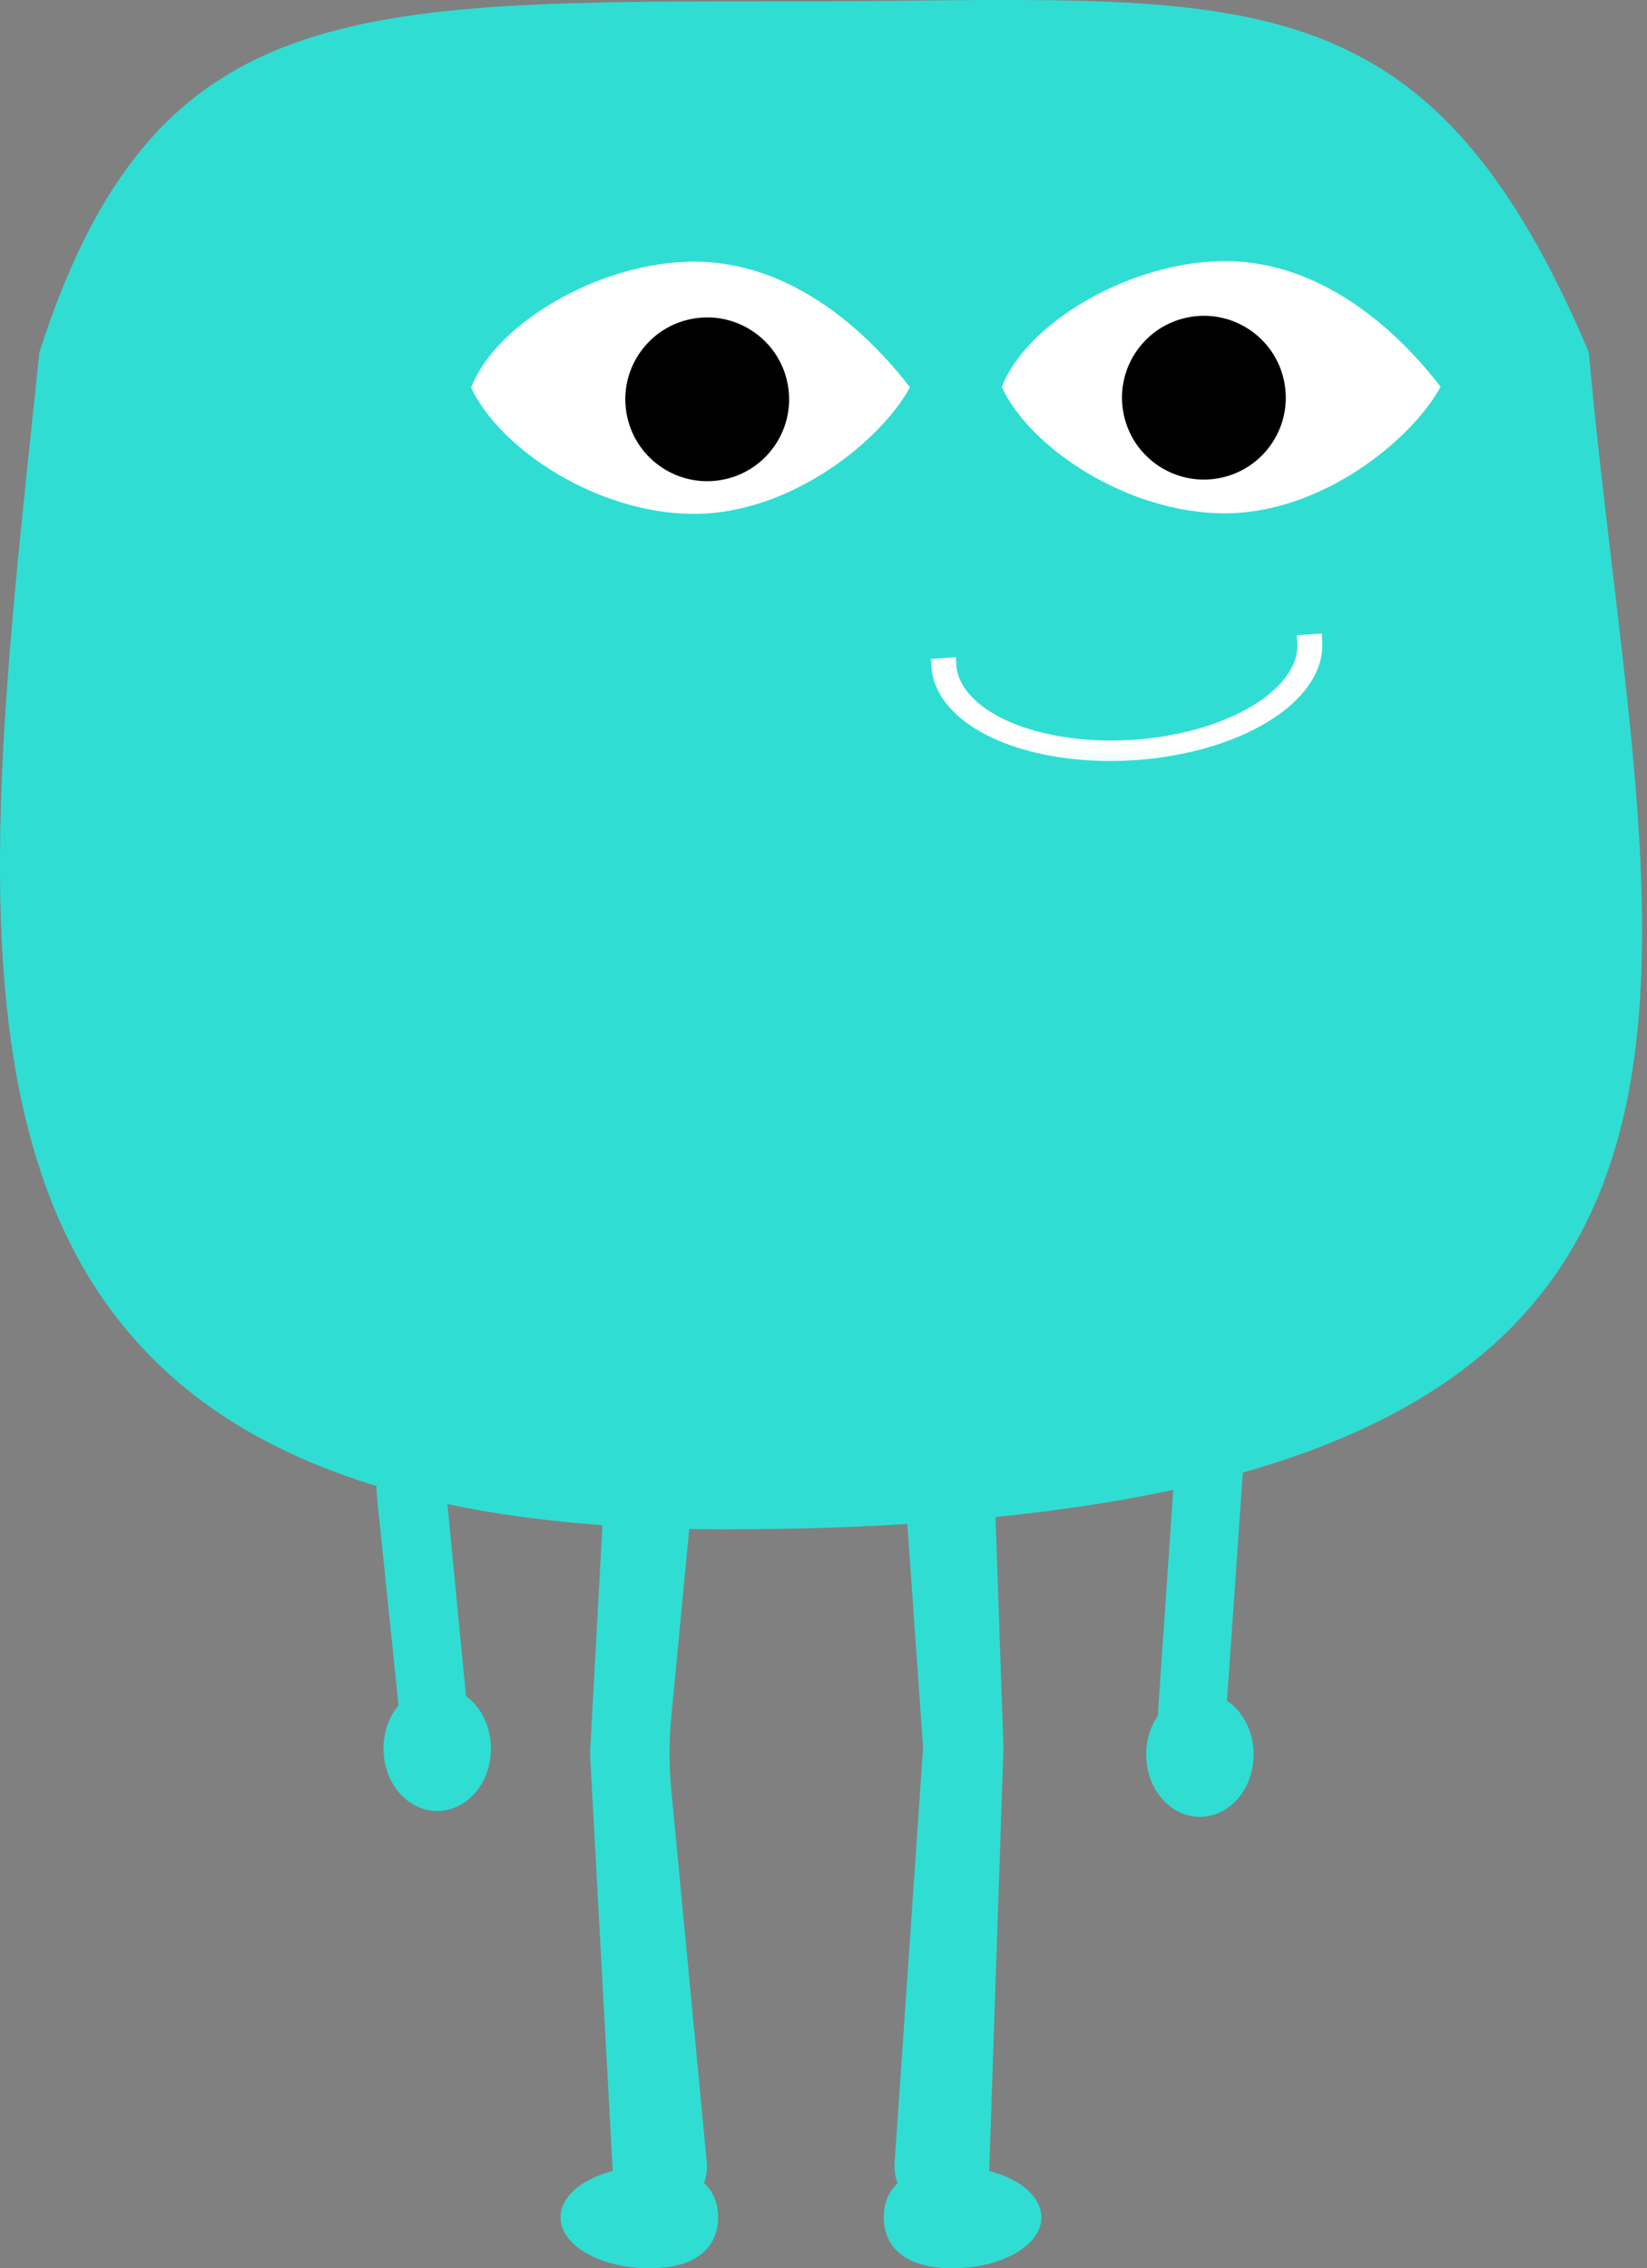 <svg width="53" height="73" viewBox="0 0 53 73" fill="none" xmlns="http://www.w3.org/2000/svg">
<rect x="0" y="0" width="53" height="73" fill="#808080" stroke="none"/>
<path d="M22.723 71.361C22.723 71.719 22.602 72.012 22.349 72.223C22.087 72.442 21.634 72.613 20.898 72.613C20.163 72.613 19.517 72.441 19.067 72.184C18.607 71.921 18.424 71.615 18.424 71.361C18.424 71.107 18.607 70.802 19.067 70.538C19.517 70.281 20.163 70.11 20.898 70.11C21.634 70.11 22.087 70.281 22.349 70.5C22.602 70.711 22.723 71.004 22.723 71.361Z" fill="#30DDD3" stroke="#30DDD3" stroke-width="0.774"/>
<path d="M28.826 71.361C28.826 71.719 28.947 72.012 29.2 72.223C29.462 72.442 29.915 72.613 30.651 72.613C31.386 72.613 32.032 72.441 32.481 72.184C32.941 71.921 33.125 71.615 33.125 71.361C33.125 71.107 32.941 70.802 32.481 70.538C32.032 70.281 31.386 70.11 30.651 70.11C29.915 70.11 29.462 70.281 29.2 70.5C28.947 70.711 28.826 71.004 28.826 71.361Z" fill="#30DDD3" stroke="#30DDD3" stroke-width="0.774"/>
<path d="M20.1 43.108C20.133 42.508 20.629 42.037 21.23 42.037C21.898 42.037 22.421 42.612 22.357 43.277L21.217 55.214C21.14 56.023 21.14 56.837 21.217 57.646L22.358 69.617C22.421 70.282 21.898 70.856 21.23 70.856C20.629 70.856 20.133 70.386 20.1 69.786L19.374 56.43L20.1 43.108Z" fill="#30DDD3" stroke="#30DDD3" stroke-width="0.774"/>
<path d="M13.253 39.586C13.29 39.225 13.594 38.95 13.957 38.95C14.374 38.95 14.7 39.31 14.66 39.725L13.989 46.714C13.941 47.211 13.941 47.712 13.99 48.209L14.659 55.117C14.7 55.532 14.373 55.892 13.956 55.892C13.593 55.892 13.29 55.618 13.252 55.258L12.535 48.325C12.475 47.751 12.475 47.172 12.534 46.597L13.253 39.586Z" fill="#30DDD3" stroke="#30DDD3" stroke-width="0.774"/>
<path d="M38.181 47.378L38.182 47.351L38.181 47.325L37.653 39.706C37.624 39.298 37.948 38.95 38.358 38.95C38.729 38.95 39.037 39.237 39.063 39.608L39.609 47.352L39.062 55.234C39.036 55.604 38.728 55.892 38.357 55.892C37.947 55.892 37.623 55.545 37.651 55.137L38.181 47.378Z" fill="#30DDD3" stroke="#30DDD3" stroke-width="0.774"/>
<path d="M30.091 56.272L30.093 56.245L30.091 56.218L29.177 43.256C29.131 42.597 29.652 42.037 30.312 42.037C30.925 42.037 31.428 42.523 31.45 43.136L31.905 56.246L31.448 69.756C31.428 70.37 30.924 70.856 30.31 70.856C29.65 70.856 29.129 70.298 29.174 69.64L30.091 56.272Z" fill="#30DDD3" stroke="#30DDD3" stroke-width="0.774"/>
<path d="M39.953 56.467C39.953 57.418 39.301 58.086 38.613 58.086C37.924 58.086 37.272 57.418 37.272 56.467C37.272 55.517 37.924 54.848 38.613 54.848C39.301 54.848 39.953 55.517 39.953 56.467Z" fill="#30DDD3" stroke="#30DDD3" stroke-width="0.774"/>
<path d="M15.41 56.279C15.41 57.229 14.758 57.898 14.07 57.898C13.381 57.898 12.729 57.229 12.729 56.279C12.729 55.328 13.381 54.66 14.07 54.66C14.758 54.66 15.41 55.328 15.41 56.279Z" fill="#30DDD3" stroke="#30DDD3" stroke-width="0.774"/>
<path d="M51.125 11.329C53.018 32.362 59.697 49.218 23.249 49.218C-3.534 49.218 -0.884 31.93 1.269 11.329C4.946 -0.083 11.246 0.044 25.489 0.044C39.732 0.044 45.756 -1.337 51.125 11.329Z" fill="#30DDD3"/>
<path d="M32.238 12.46C33.168 14.448 36.317 16.523 39.424 16.521C42.531 16.518 45.43 14.158 46.357 12.448C44.962 10.629 42.524 8.401 39.417 8.404C36.31 8.407 32.979 10.453 32.238 12.46Z" fill="white"/>
<path d="M15.161 12.477C16.092 14.465 19.241 16.541 22.348 16.538C25.455 16.535 28.354 14.175 29.281 12.465C27.886 10.646 25.448 8.418 22.341 8.421C19.234 8.424 15.903 10.47 15.161 12.477Z" fill="white"/>
<circle r="2.634" transform="matrix(-0.987 0.164 0.164 0.987 38.741 12.799)" fill="black"/>
<circle r="2.634" transform="matrix(-0.987 0.164 0.164 0.987 22.758 12.851)" fill="black"/>
<mask id="path-14-outside-1_86_9443" maskUnits="userSpaceOnUse" x="29.25" y="19.41" width="14.294" height="5.896" fill="black">
<rect fill="white" x="29.25" y="19.41" width="14.294" height="5.896"/>
<path d="M30.222 21.437C30.277 22.279 30.965 23.045 32.137 23.566C33.308 24.088 34.865 24.323 36.467 24.219C38.069 24.115 39.583 23.681 40.677 23.012C41.77 22.343 42.354 21.495 42.3 20.653L41.997 20.673C42.049 21.472 41.494 22.279 40.455 22.914C39.416 23.549 37.978 23.961 36.457 24.06C34.935 24.159 33.456 23.936 32.343 23.44C31.231 22.944 30.577 22.217 30.525 21.417L30.222 21.437Z"/>
</mask>
<path d="M30.222 21.437C30.277 22.279 30.965 23.045 32.137 23.566C33.308 24.088 34.865 24.323 36.467 24.219C38.069 24.115 39.583 23.681 40.677 23.012C41.77 22.343 42.354 21.495 42.3 20.653L41.997 20.673C42.049 21.472 41.494 22.279 40.455 22.914C39.416 23.549 37.978 23.961 36.457 24.06C34.935 24.159 33.456 23.936 32.343 23.44C31.231 22.944 30.577 22.217 30.525 21.417L30.222 21.437Z" fill="white"/>
<path d="M30.222 21.437C30.277 22.279 30.965 23.045 32.137 23.566C33.308 24.088 34.865 24.323 36.467 24.219C38.069 24.115 39.583 23.681 40.677 23.012C41.77 22.343 42.354 21.495 42.3 20.653L41.997 20.673C42.049 21.472 41.494 22.279 40.455 22.914C39.416 23.549 37.978 23.961 36.457 24.06C34.935 24.159 33.456 23.936 32.343 23.44C31.231 22.944 30.577 22.217 30.525 21.417L30.222 21.437Z" stroke="white" stroke-width="0.499" mask="url(#path-14-outside-1_86_9443)"/>
</svg>
